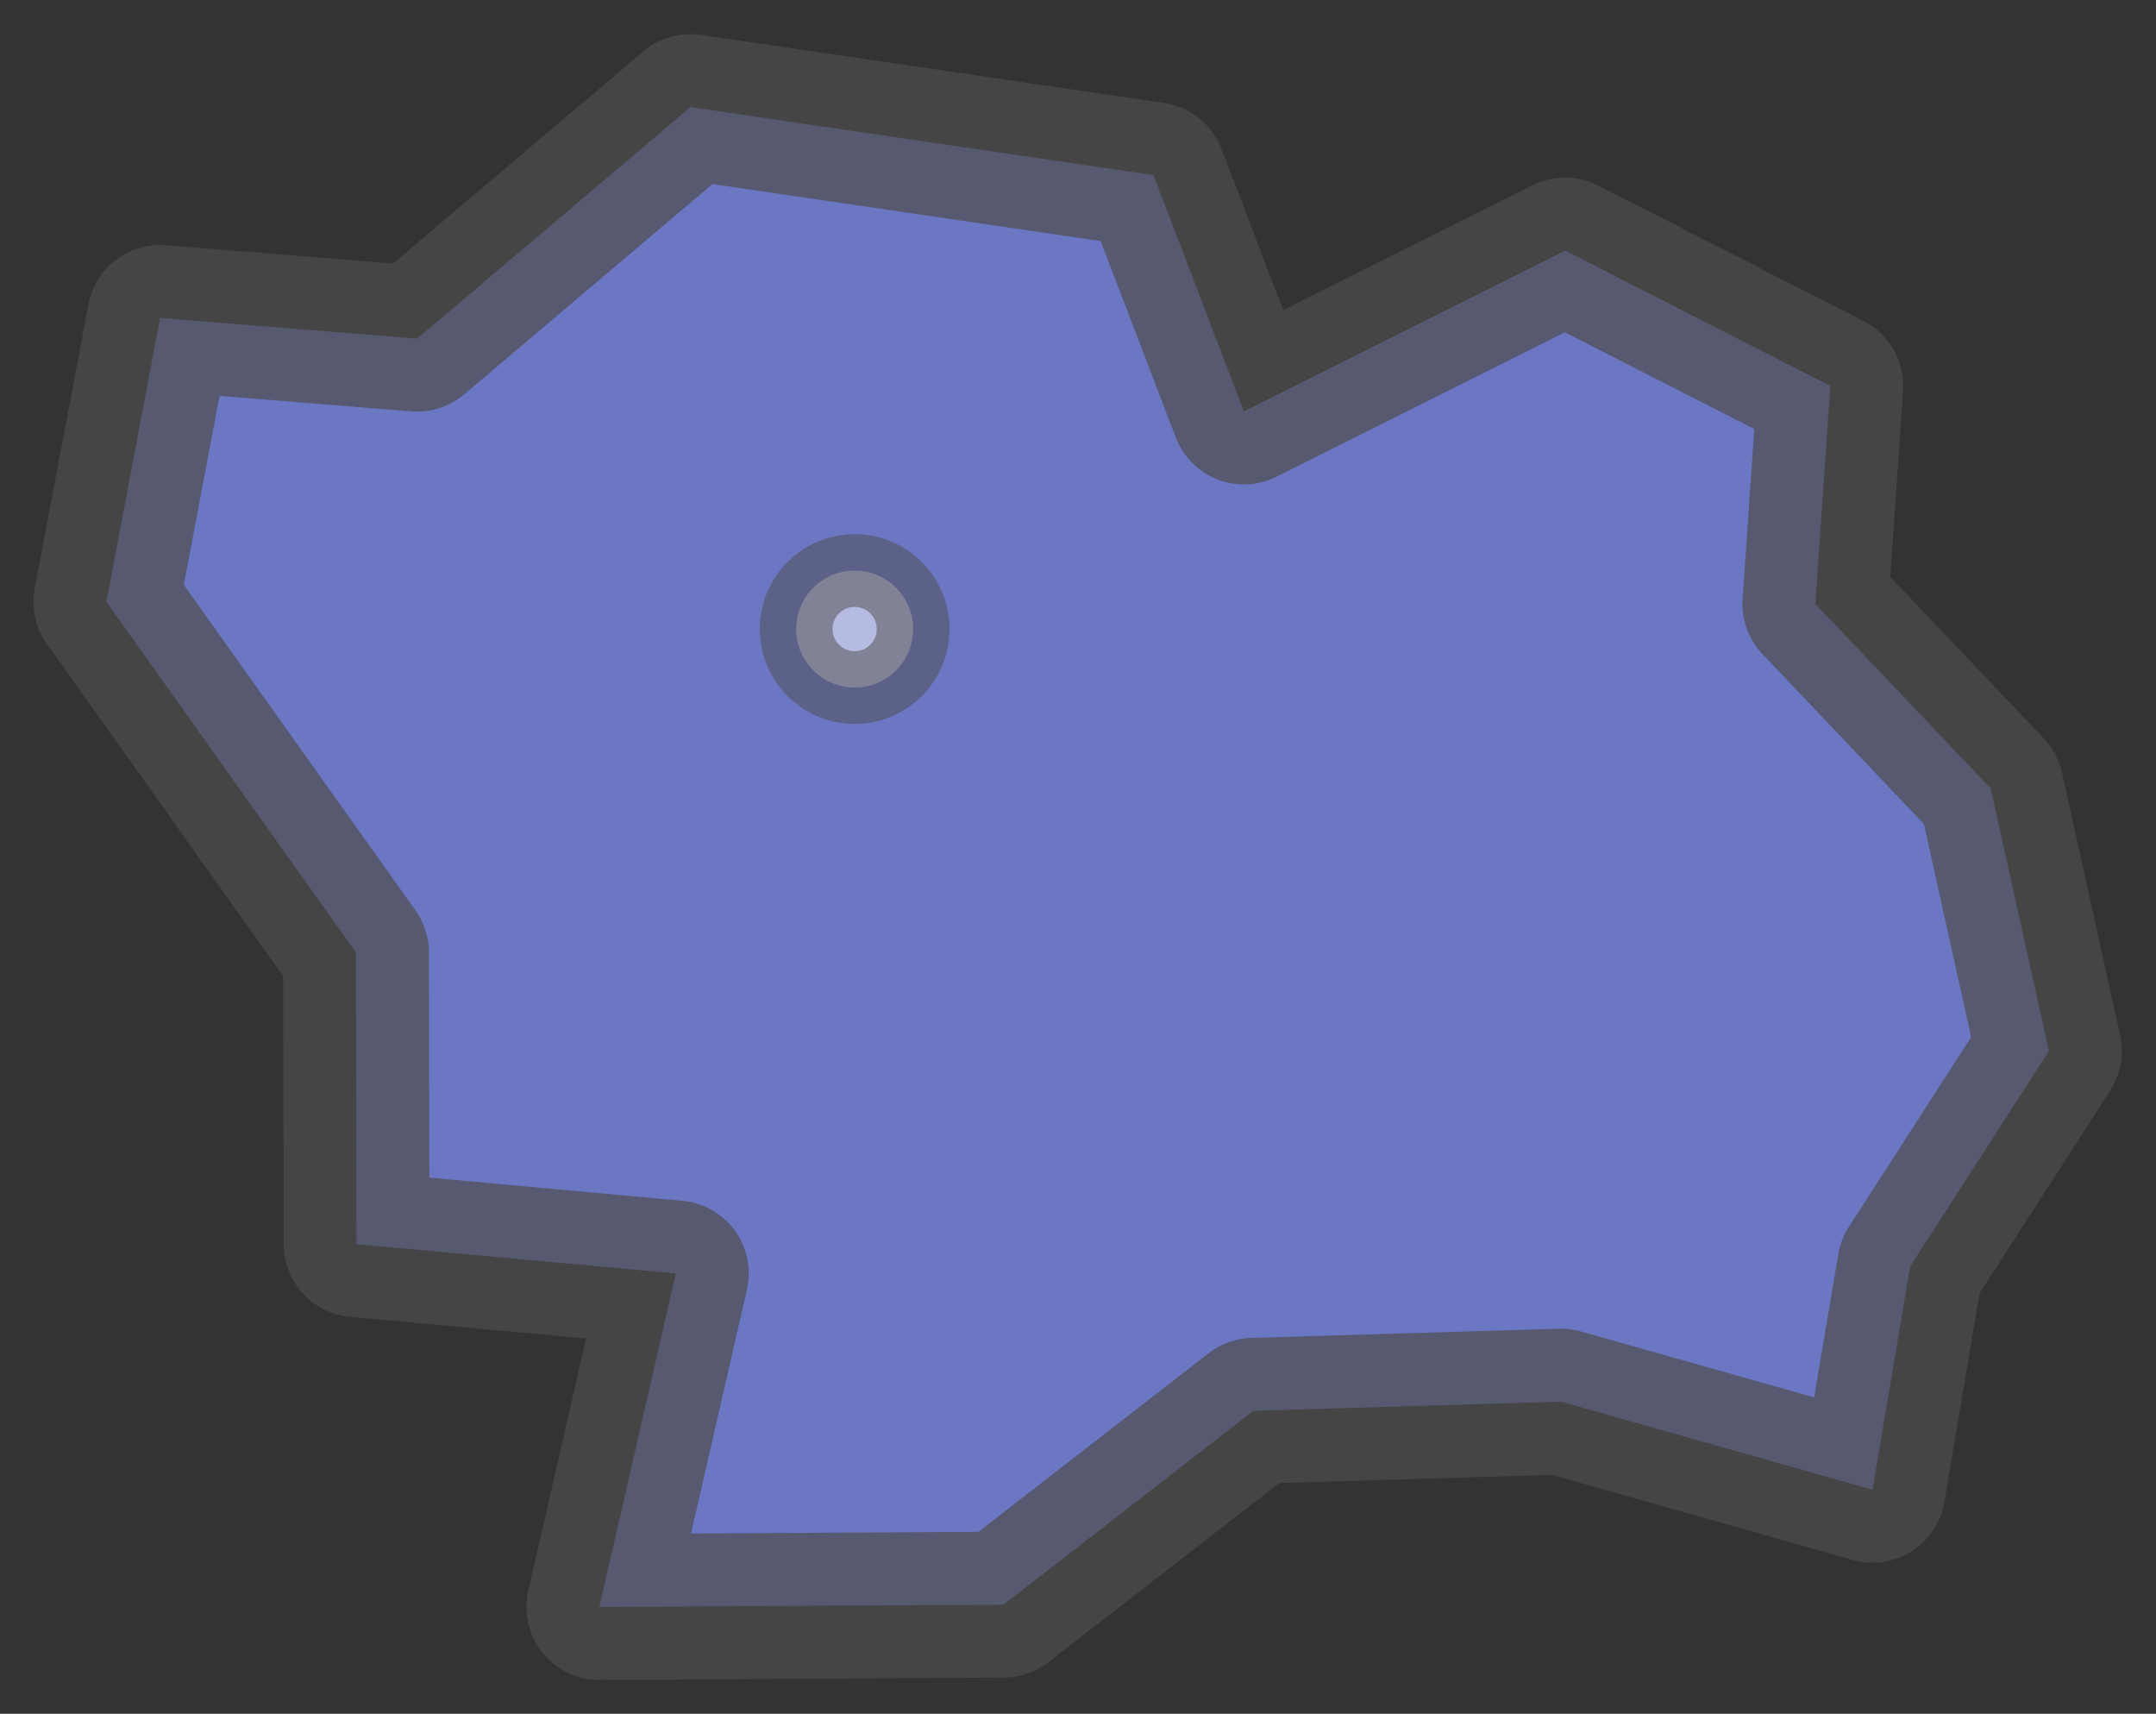 <?xml version="1.0" encoding="UTF-8" standalone="no"?>
<!-- Created with Inkscape (http://www.inkscape.org/) -->

<svg
   xmlns:dc="http://purl.org/dc/elements/1.1/"
   xmlns:cc="http://creativecommons.org/ns#"
   xmlns:rdf="http://www.w3.org/1999/02/22-rdf-syntax-ns#"
   xmlns:svg="http://www.w3.org/2000/svg"
   xmlns="http://www.w3.org/2000/svg"
   xmlns:sodipodi="http://sodipodi.sourceforge.net/DTD/sodipodi-0.dtd"
   xmlns:inkscape="http://www.inkscape.org/namespaces/inkscape"
   width="6.342mm"
   height="5.04mm"
   viewBox="0 0 6.342 5.04"
   version="1.1"
   id="svg8"
   inkscape:version="0.92.4 (5da689c313, 2019-01-14)"
   sodipodi:docname="area.svg">
  <rect x="0" y="0" width="6.342" height="5.04" fill="#333333" stroke="none"/>
  <defs
     id="defs2" />
  <sodipodi:namedview
     id="base"
     pagecolor="#ffffff"
     bordercolor="#666666"
     borderopacity="1.0"
     inkscape:pageopacity="0.0"
     inkscape:pageshadow="2"
     inkscape:zoom="11.2"
     inkscape:cx="10.554061"
     inkscape:cy="8.3858578"
     inkscape:document-units="mm"
     inkscape:current-layer="layer1"
     showgrid="false"
     fit-margin-top="0.1"
     fit-margin-left="0.1"
     fit-margin-right="0.1"
     fit-margin-bottom="0.1"
     inkscape:window-width="1366"
     inkscape:window-height="708"
     inkscape:window-x="0"
     inkscape:window-y="31"
     inkscape:window-maximized="1"
     inkscape:snap-global="false" />
  <g
     inkscape:label="Layer 1"
     inkscape:groupmode="layer"
     id="layer1"
     transform="translate(-55.695,-26.931)">
    <path
       style="opacity:0.7;fill:#8495ff;fill-opacity:1;stroke:#4d4d4d;stroke-width:0.429;stroke-linecap:round;stroke-linejoin:round;stroke-miterlimit:4;stroke-dasharray:none"
       inkscape:transform-center-x="0.19825057"
       inkscape:transform-center-y="0.0096453088"
       d="m 61.203,31.312 -0.916,-0.259 -0.905,0.027 -0.735,0.57 -1.189,0.007 0.225,-0.981 -0.939,-0.086 -0.002,-0.858 -0.734,-1.031 0.158,-0.835 0.756,0.061 0.804,-0.681 1.362,0.2 0.266,0.695 0.945,-0.473 0.78,0.398 -0.044,0.641 0.516,0.543 0.171,0.772 -0.408,0.633 z"
       id="path1426-6"
       inkscape:connector-curvature="0"
       sodipodi:nodetypes="ccccccccccccccccccccc" />
    <circle
       style="opacity:0.5;fill:#ffffff;fill-opacity:1;stroke:#4d4d4d;stroke-width:0.214;stroke-linecap:round;stroke-miterlimit:4;stroke-dasharray:none"
       id="path2577"
       cx="-58.209"
       cy="28.781"
       r="0.172"
       transform="scale(-1,1)" />
  </g>
</svg>
